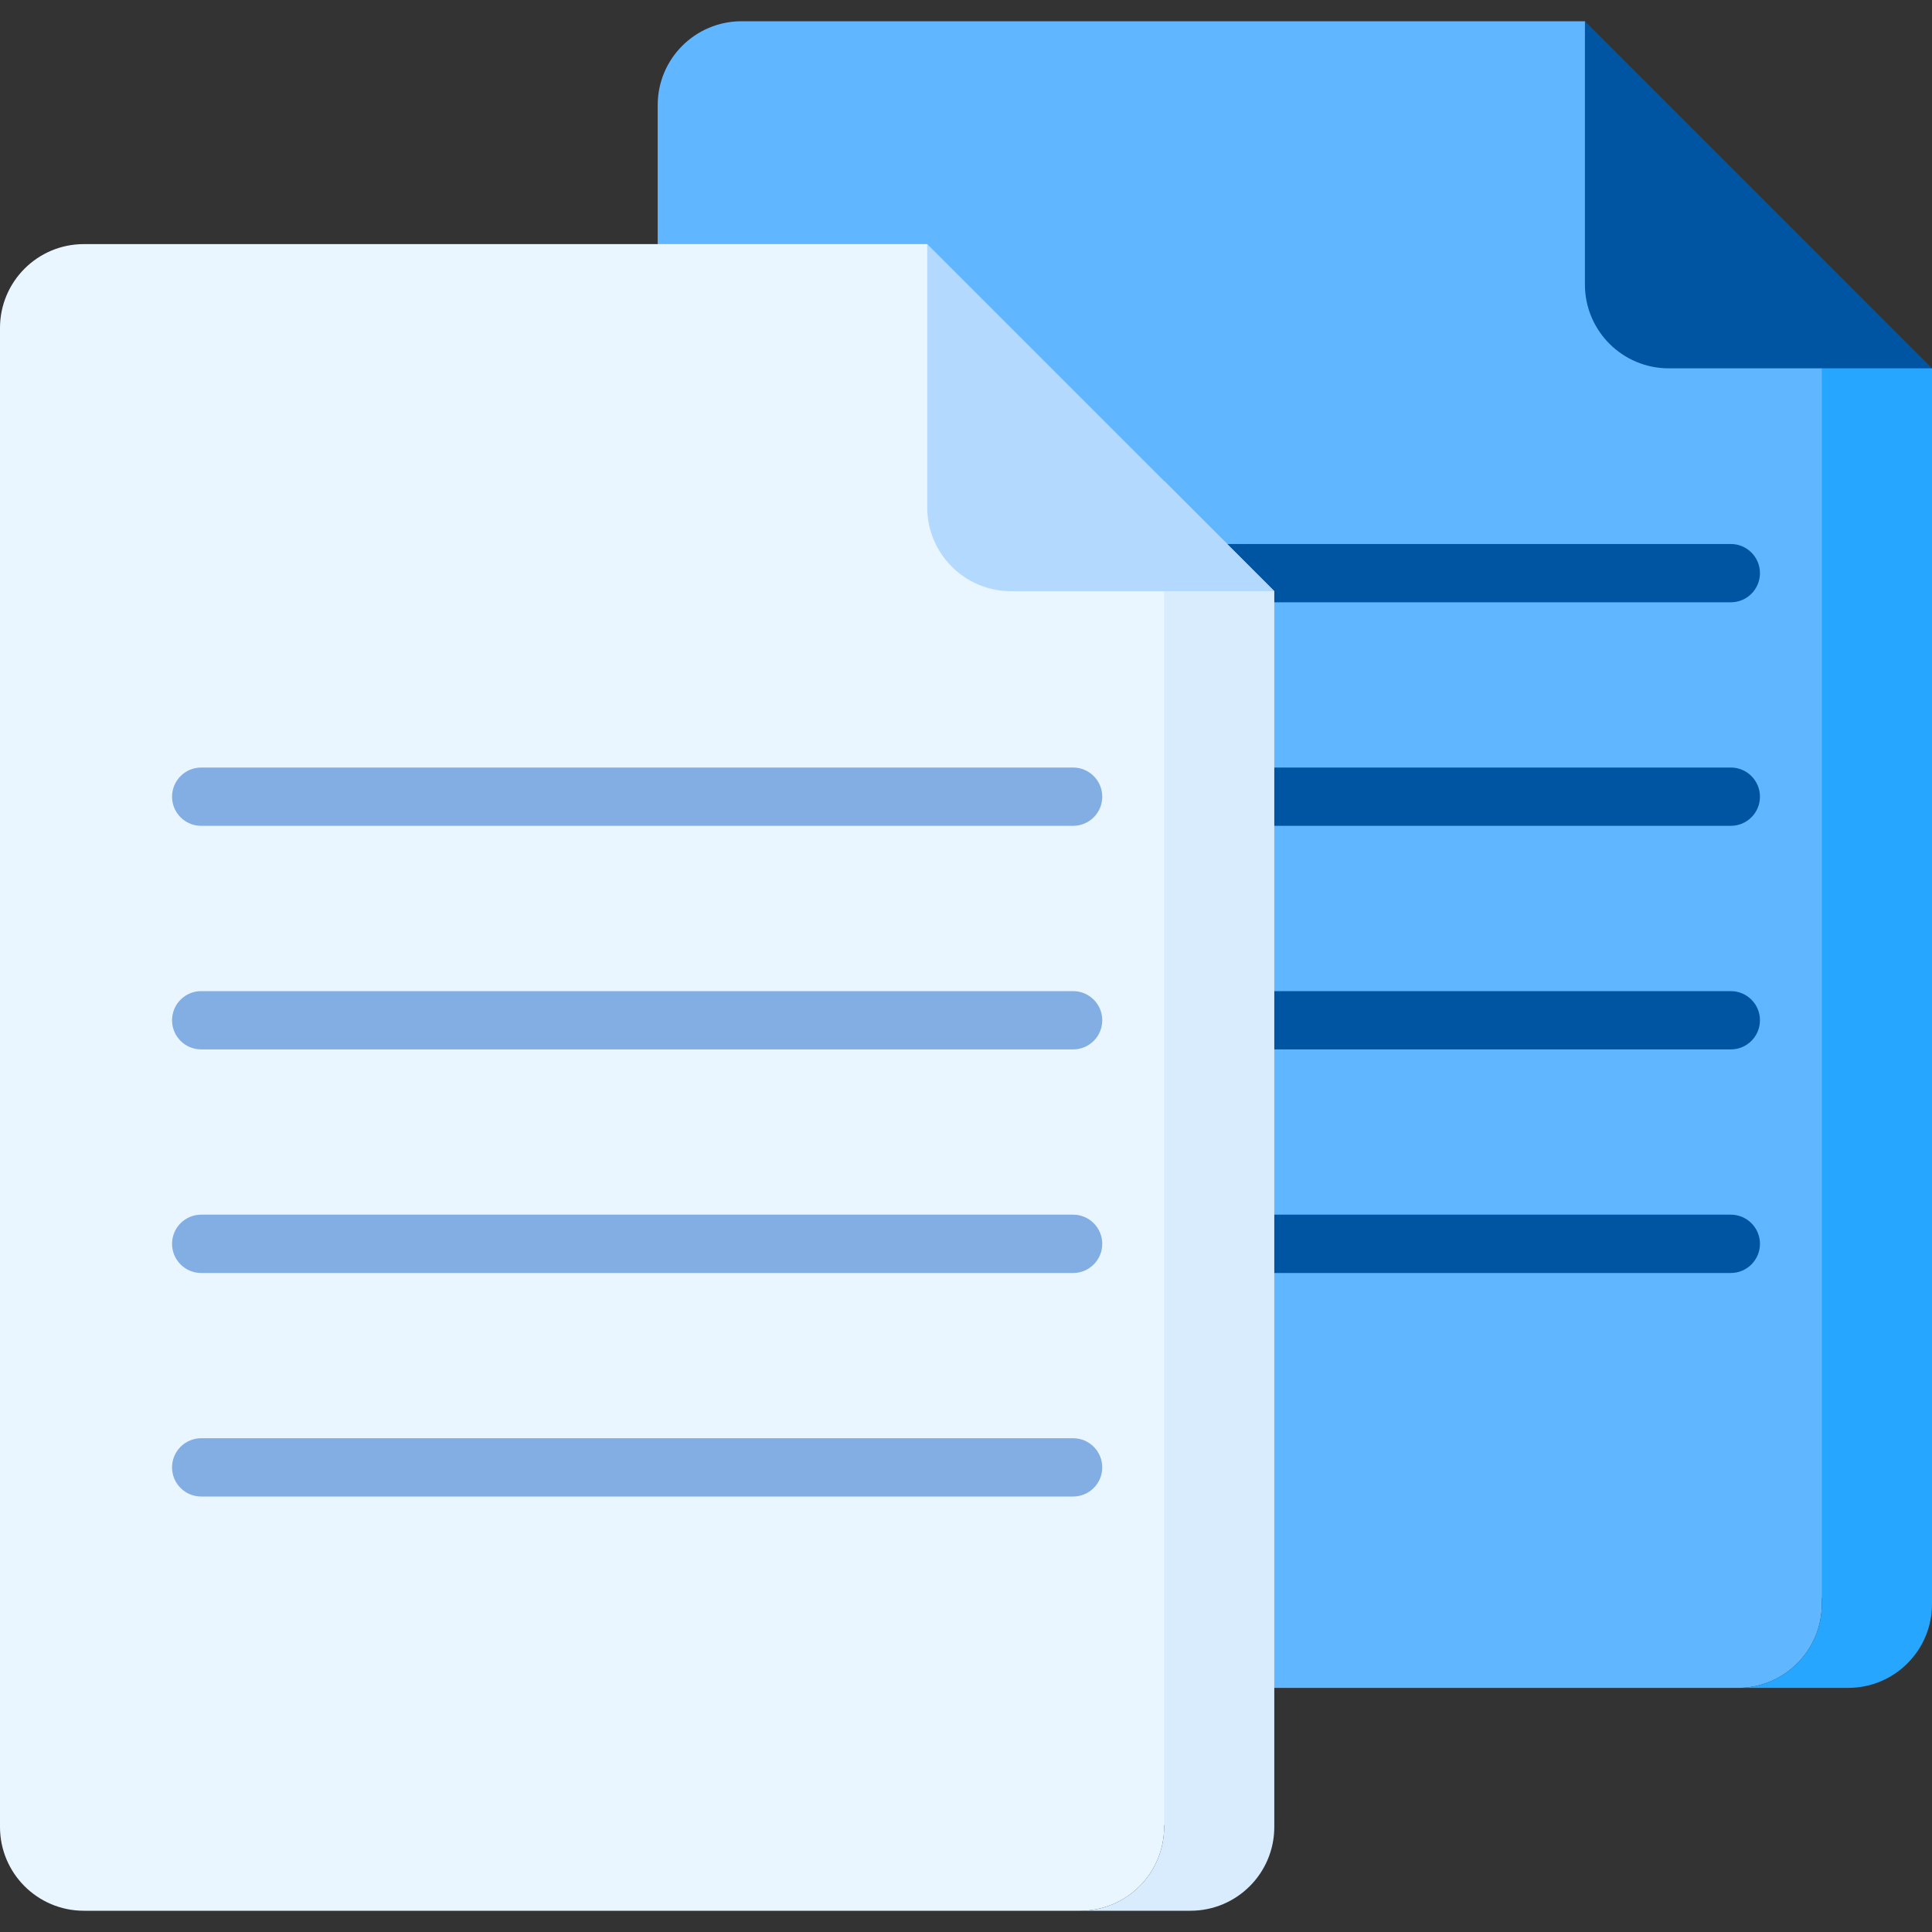<svg width="40" height="40" viewBox="0 0 40 40" fill="none" xmlns="http://www.w3.org/2000/svg">
<rect x="0" y="0" width="40" height="40" fill="#333333" stroke="none"/>
<g clip-path="url(#clip0_849_9159)">
<path d="M35.493 5.344L32.814 0.44H15.353C14.394 0.44 13.617 1.217 13.617 2.175V33.21C13.617 34.169 14.394 34.946 15.353 34.946H35.983C36.941 34.946 37.719 34.169 37.719 33.21V33.092H38.994V7.626L35.493 5.344Z" fill="#60B7FF"/>
<path d="M35.834 12.47H17.783C17.449 12.47 17.179 12.2 17.179 11.866C17.179 11.533 17.449 11.263 17.783 11.263H35.834C36.168 11.263 36.438 11.533 36.438 11.866C36.438 12.2 36.168 12.47 35.834 12.47Z" fill="#0055A3"/>
<path d="M35.834 17.098H17.783C17.449 17.098 17.179 16.828 17.179 16.495C17.179 16.161 17.449 15.891 17.783 15.891H35.834C36.168 15.891 36.438 16.161 36.438 16.495C36.438 16.828 36.168 17.098 35.834 17.098Z" fill="#0055A3"/>
<path d="M35.834 21.727H17.783C17.449 21.727 17.179 21.457 17.179 21.123C17.179 20.79 17.449 20.52 17.783 20.52H35.834C36.168 20.52 36.438 20.79 36.438 21.123C36.438 21.457 36.168 21.727 35.834 21.727Z" fill="#0055A3"/>
<path d="M35.834 26.356H17.783C17.449 26.356 17.179 26.085 17.179 25.752C17.179 25.419 17.449 25.148 17.783 25.148H35.834C36.168 25.148 36.438 25.419 36.438 25.752C36.438 26.085 36.168 26.356 35.834 26.356Z" fill="#0055A3"/>
<path d="M37.719 6.795V33.211C37.719 34.169 36.941 34.946 35.983 34.946H38.264C39.223 34.946 40 34.169 40 33.211V7.626L37.719 6.795Z" fill="#26A6FE"/>
<path d="M34.55 7.626H40L32.814 0.44V5.89C32.814 6.849 33.591 7.626 34.55 7.626Z" fill="#0055A3"/>
<path d="M22.366 39.56C23.325 39.56 24.102 38.783 24.102 37.825V37.787H25.191V12.24L21.61 9.578L19.197 5.054H1.736C0.777 5.054 0 5.831 0 6.79V37.825C0 38.783 0.777 39.56 1.736 39.56H22.366Z" fill="#EAF6FF"/>
<path d="M24.102 9.959V12.24V37.825C24.102 38.783 23.325 39.56 22.366 39.56H24.647C25.606 39.56 26.383 38.783 26.383 37.825V12.24L24.102 9.959Z" fill="#D8ECFE"/>
<path d="M20.933 12.24H26.383L19.197 5.054V10.504C19.197 11.463 19.974 12.24 20.933 12.24Z" fill="#B3DAFE"/>
<path d="M22.217 17.098H4.166C3.832 17.098 3.562 16.828 3.562 16.495C3.562 16.161 3.832 15.891 4.166 15.891H22.217C22.551 15.891 22.821 16.161 22.821 16.495C22.821 16.828 22.551 17.098 22.217 17.098Z" fill="#82AEE3"/>
<path d="M22.217 21.727H4.166C3.832 21.727 3.562 21.457 3.562 21.123C3.562 20.79 3.832 20.52 4.166 20.52H22.217C22.551 20.52 22.821 20.79 22.821 21.123C22.821 21.457 22.551 21.727 22.217 21.727Z" fill="#82AEE3"/>
<path d="M22.217 26.356H4.166C3.832 26.356 3.562 26.085 3.562 25.752C3.562 25.419 3.832 25.148 4.166 25.148H22.217C22.551 25.148 22.821 25.419 22.821 25.752C22.821 26.085 22.551 26.356 22.217 26.356Z" fill="#82AEE3"/>
<path d="M22.217 30.984H4.166C3.832 30.984 3.562 30.714 3.562 30.381C3.562 30.047 3.832 29.777 4.166 29.777H22.217C22.551 29.777 22.821 30.047 22.821 30.381C22.821 30.714 22.551 30.984 22.217 30.984Z" fill="#82AEE3"/>
</g>
<defs>
<clipPath id="clip0_849_9159">
<rect width="40" height="40" fill="white"/>
</clipPath>
</defs>
</svg>
